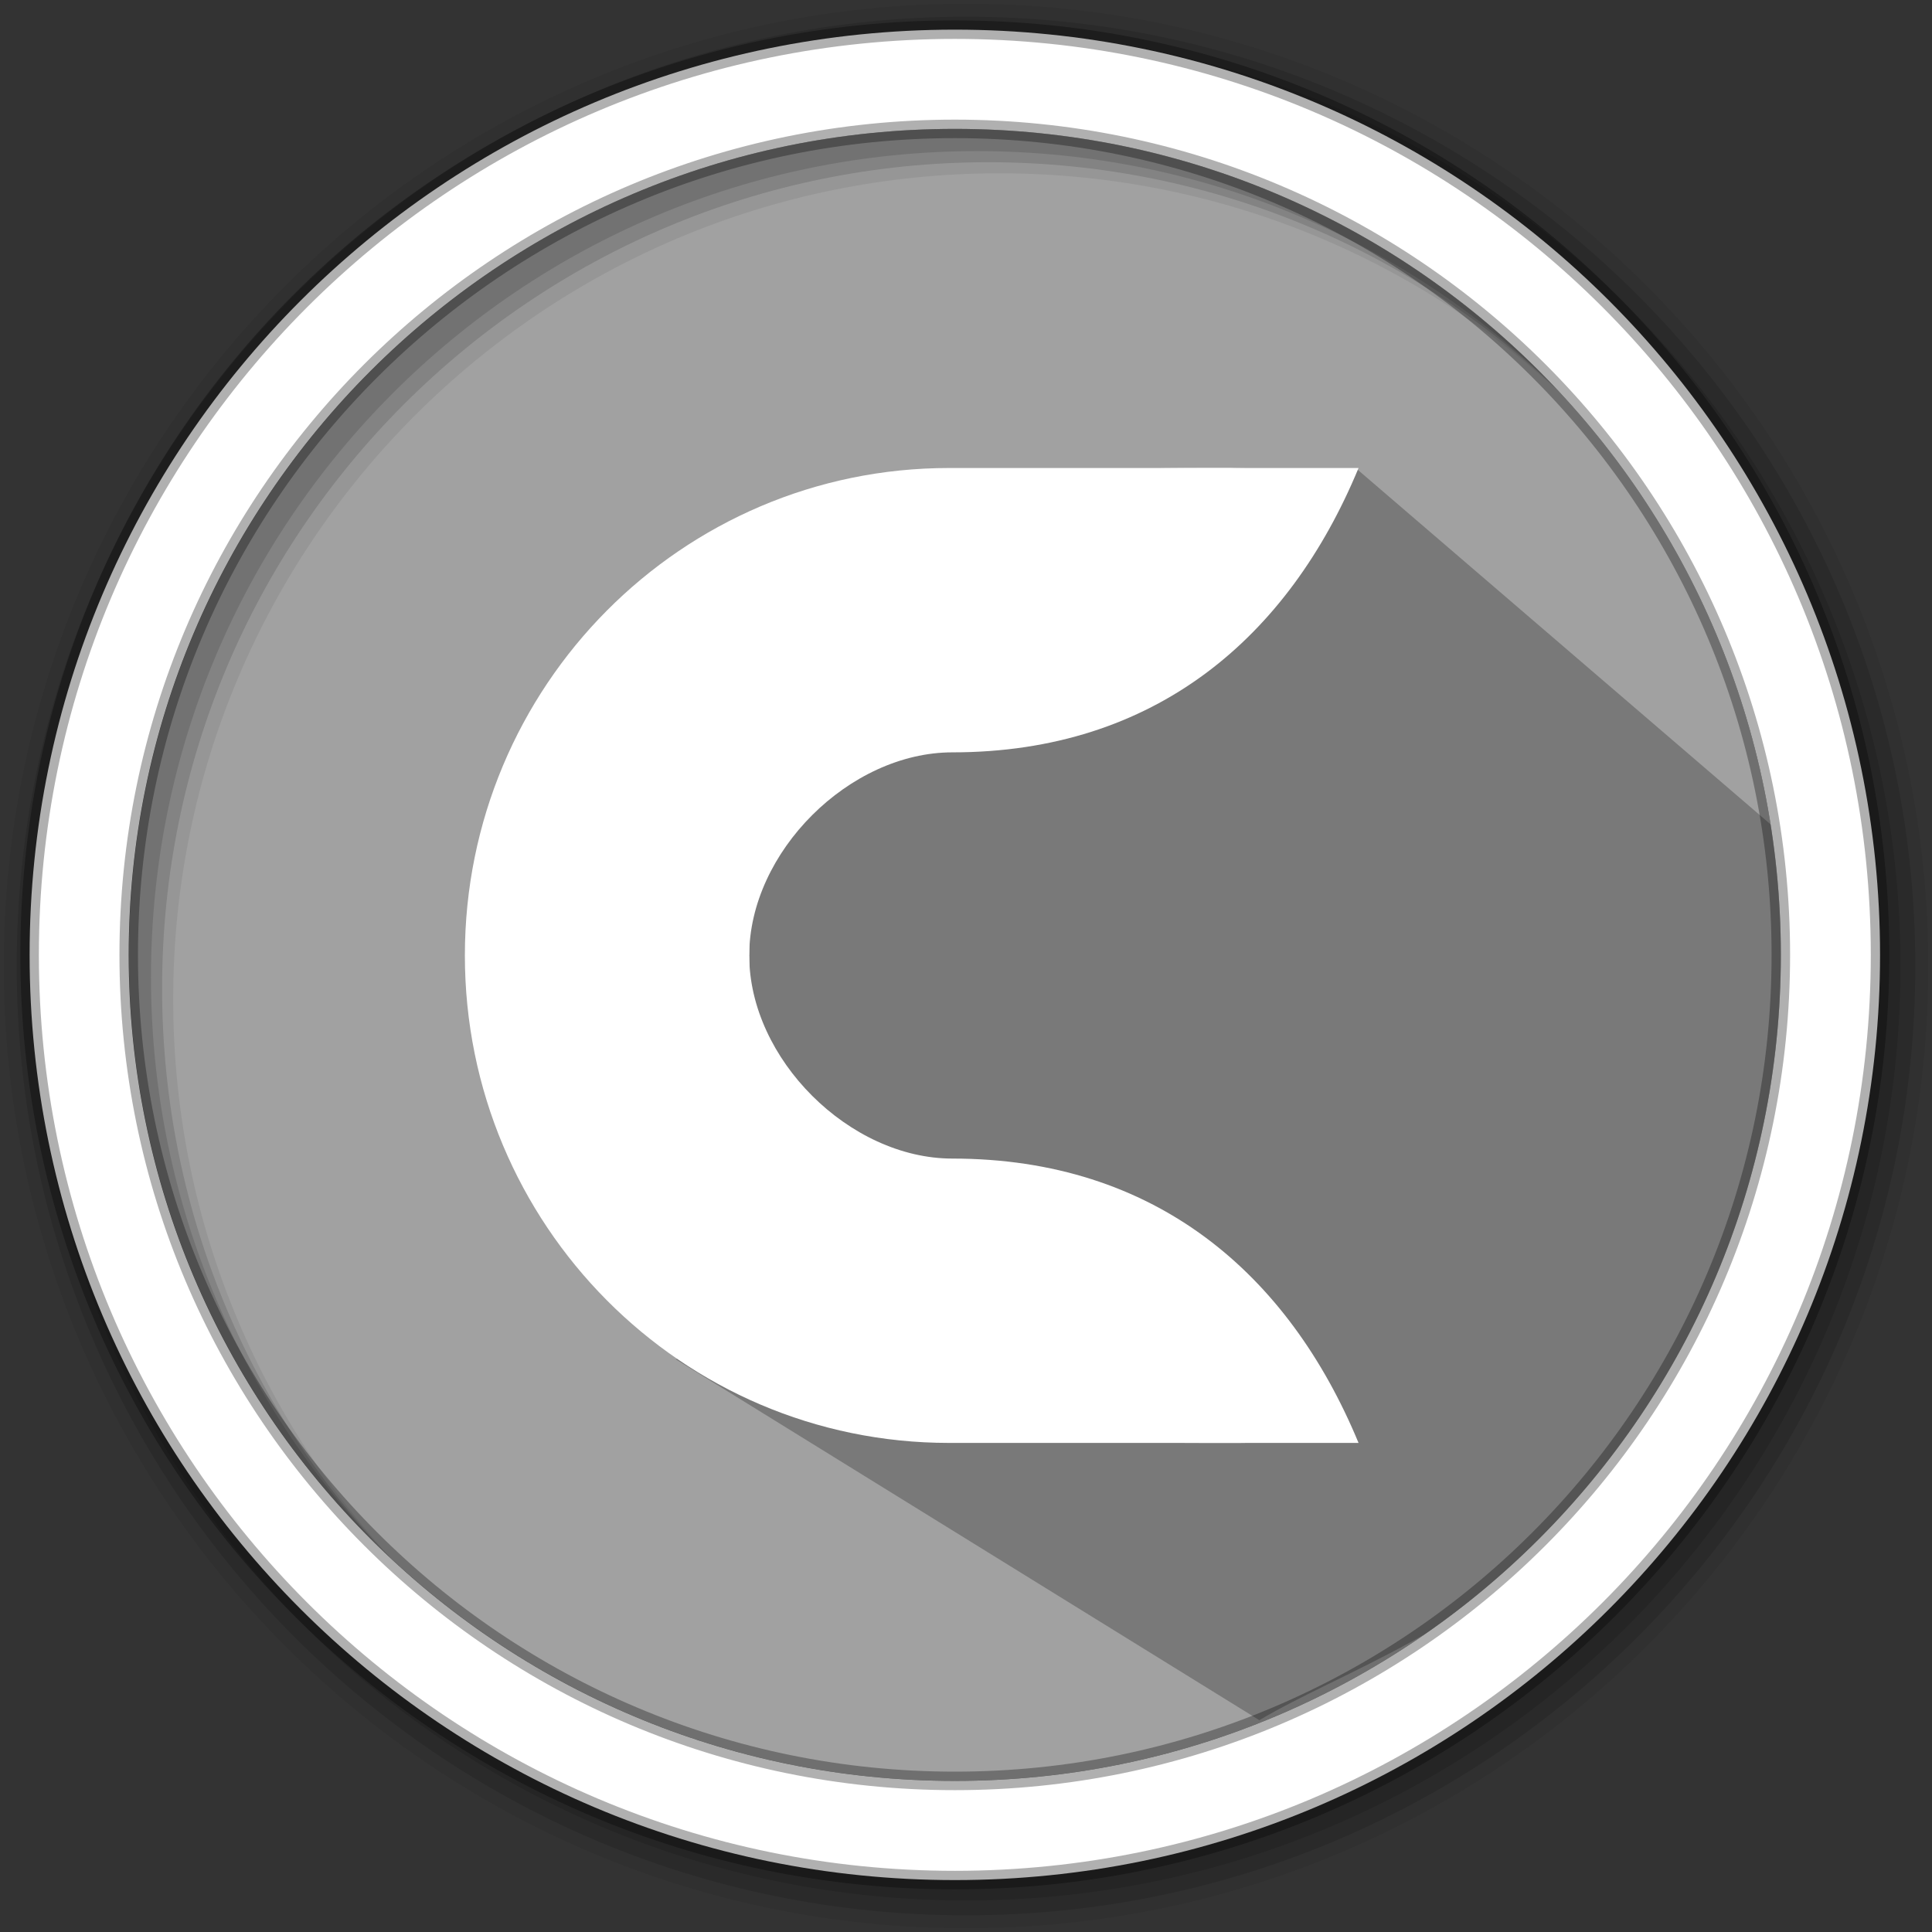 <svg height="512" viewBox="0 0 512 512" width="512" xmlns="http://www.w3.org/2000/svg">
 <rect x="0" y="0" width="512" height="512" fill="#333333" stroke="none"/>
 <path d="m471.95 253.05c0 120.9-98.01 218.9-218.9 218.9-120.9 0-218.9-98.01-218.9-218.9 0-120.9 98.01-218.9 218.9-218.9 120.9 0 218.9 98.01 218.9 218.9" fill="#a1a1a1" fill-rule="evenodd"/>
 <path d="m310.452 138.288l-82.427-6.845-42.065 15.359-14.498 9.596-7.744 10.968c24.306 24.796-19.893-4.838-21.089 36.96l20.156 30.568 8.103 56.285 22.237 32.591 11.131 26.127-25.163 10.332 154.649 95.636c41.818-25.049 142.006-45.002 140.7-232.919l-114.753-98.553" opacity=".25"/>
 <path d="m256 1c-140.83 0-255 114.17-255 255 0 140.83 114.17 255 255 255 140.83 0 255-114.17 255-255 0-140.83-114.17-255-255-255m8.827 44.931c120.9 0 218.9 98 218.9 218.9 0 120.9-98 218.9-218.9 218.9-120.9 0-218.93-98-218.93-218.9 0-120.9 98.03-218.9 218.93-218.9" fill-opacity=".067" fill-rule="evenodd"/>
 <g fill-opacity=".129" fill-rule="evenodd">
  <path d="m256 4.433c-138.94 0-251.57 112.63-251.57 251.57 0 138.94 112.63 251.57 251.57 251.57 138.94 0 251.57-112.63 251.57-251.57 0-138.94-112.63-251.57-251.57-251.57m5.885 38.556c120.9 0 218.9 98 218.9 218.9 0 120.9-98 218.9-218.9 218.9-120.9 0-218.93-98-218.93-218.9 0-120.9 98.03-218.9 218.93-218.9"/>
  <path d="m256 8.356c-136.77 0-247.64 110.87-247.64 247.64 0 136.77 110.87 247.64 247.64 247.64 136.77 0 247.64-110.87 247.64-247.64 0-136.77-110.87-247.64-247.64-247.64m2.942 31.691c120.9 0 218.9 98 218.9 218.9 0 120.9-98 218.9-218.9 218.9-120.9 0-218.93-98-218.93-218.9 0-120.9 98.03-218.9 218.93-218.9"/>
 </g>
 <path d="m253.04 7.859c-135.42 0-245.19 109.78-245.19 245.19 0 135.42 109.78 245.19 245.19 245.19 135.42 0 245.19-109.78 245.19-245.19 0-135.42-109.78-245.19-245.19-245.19zm0 26.297c120.9 0 218.9 98 218.9 218.9 0 120.9-98 218.9-218.9 218.9-120.9 0-218.93-98-218.93-218.9 0-120.9 98.03-218.9 218.93-218.9z" fill="#ffffff" fill-rule="evenodd" stroke="#000000" stroke-opacity=".31" stroke-width="4.904"/>
 <path d="m155.492 253.208c0 109.31 36.774 129.182 165.073 129.182h39.465c-18.548-44.794-53.826-75.356-107.652-75.356-27.247 0-53.826-26.385-53.826-53.826z" fill="#ffffff"/>
 <path d="m320.565 124.026c-128.299 0-165.073 19.873-165.073 129.182h43.061c0-27.44 26.579-53.826 53.826-53.826 53.826 0 89.103-30.562 107.652-75.356z" fill="#ffffff"/>
 <path d="m251.495 124.026c-70.856 0-128.299 57.841-128.299 129.182 0 71.341 57.443 129.182 128.299 129.182h78.952c-70.856 0-131.895-57.841-131.895-129.182 0-71.341 61.039-129.182 131.895-129.182" fill="#ffffff"/>
</svg>
